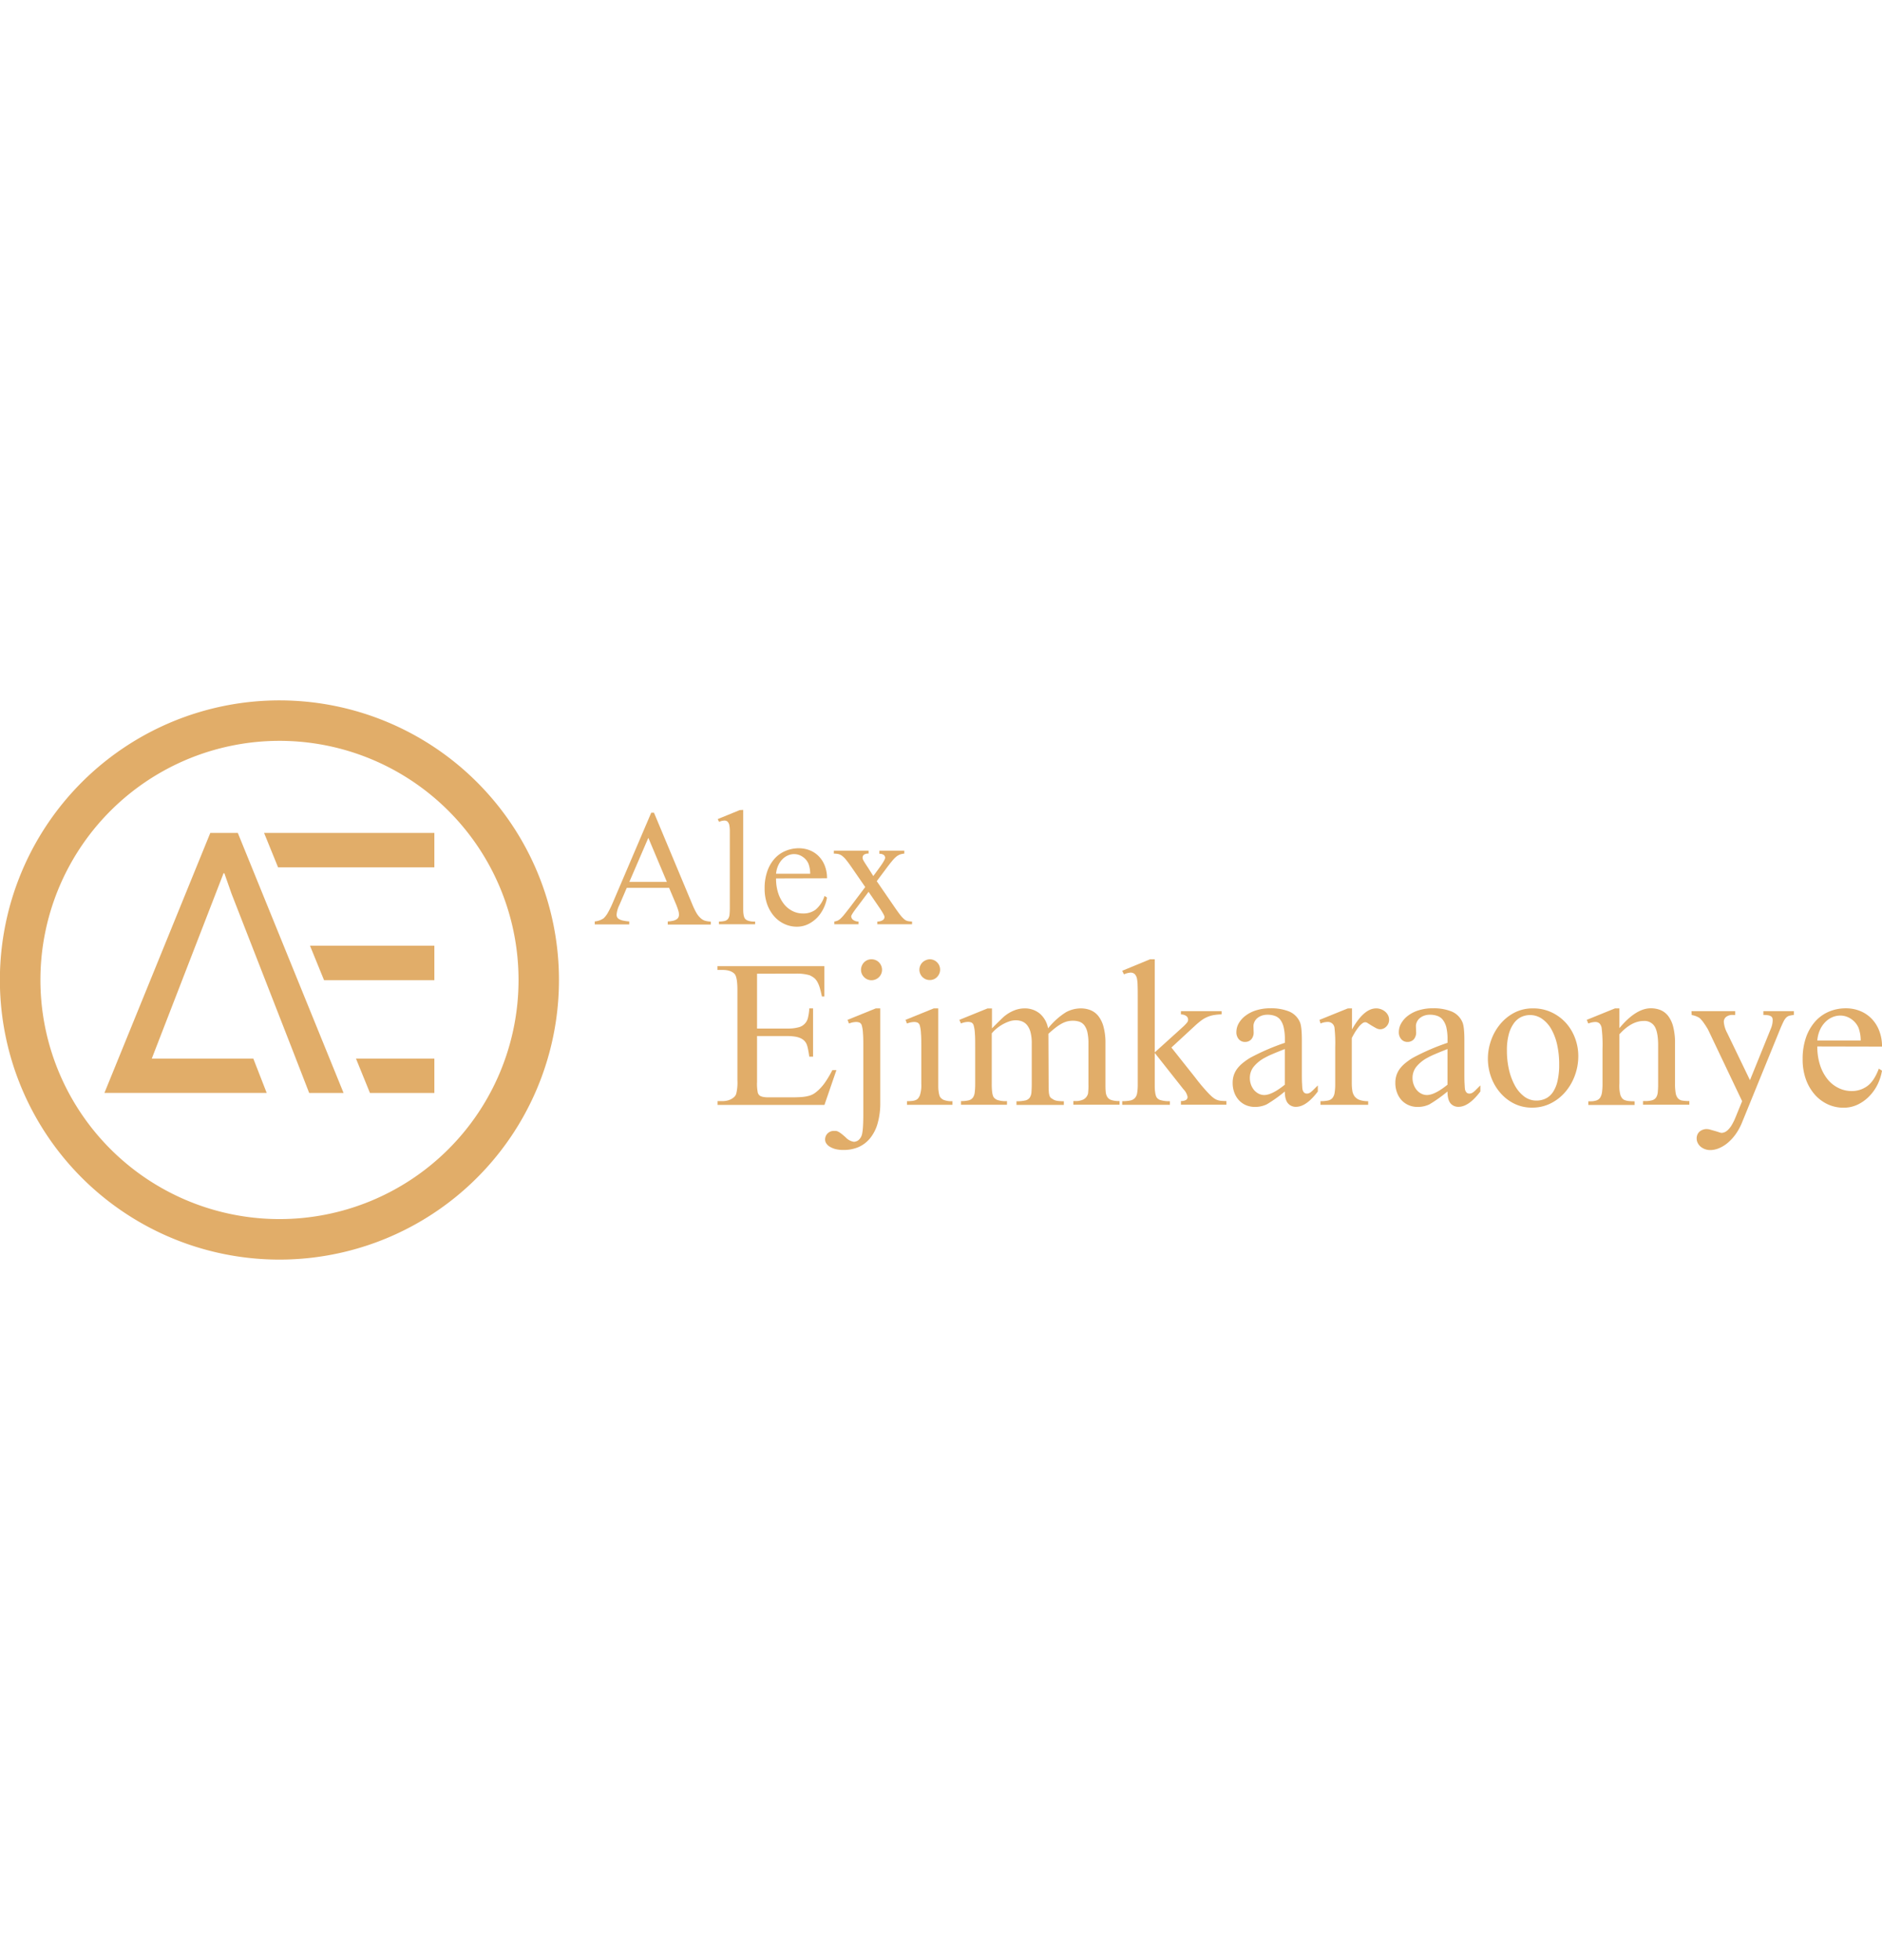 <svg xmlns="http://www.w3.org/2000/svg" height="100%" width="195px" viewBox="0 0 683.49 203.03">
  <defs>
    <style>
      .cls-1 {
        fill: rgb(225, 173, 105);
      }
    </style>
  </defs>
  <g id="Layer_2" data-name="Layer 2">
    <g id="Layer_1-2" data-name="Layer 1">
      <g>
        <g>
          <path class="cls-1" d="M243,68.07H227.62l-2.69,6.25a9.72,9.72,0,0,0-1,3.45,2.25,2.25,0,0,0,.16.87,1.65,1.65,0,0,0,.66.73,4.33,4.33,0,0,0,1.4.55,15.32,15.32,0,0,0,2.37.34v1.08H216V80.26a6.88,6.88,0,0,0,3.22-1.14A8.74,8.74,0,0,0,220.82,77a36.86,36.86,0,0,0,1.74-3.58l13.95-32.64h1l13.8,33a28.26,28.26,0,0,0,1.56,3.29A7.91,7.91,0,0,0,254.38,79a4.33,4.33,0,0,0,1.65,1,9.48,9.48,0,0,0,2.12.32v1.08H242.51V80.26a10.61,10.61,0,0,0,2-.26,4,4,0,0,0,1.24-.53,1.82,1.82,0,0,0,.64-.73,2.09,2.09,0,0,0,.19-.91,5,5,0,0,0-.28-1.65,24.77,24.77,0,0,0-.89-2.41Zm-.81-2.17-6.73-16-6.9,16Z"/>
          <path class="cls-1" d="M269.91,39.76V75.29c0,.86,0,1.55.08,2.09a5.64,5.64,0,0,0,.27,1.29,2,2,0,0,0,.45.74,3,3,0,0,0,.69.47,6.49,6.49,0,0,0,2.84.41v1H261.1v-1a8.38,8.38,0,0,0,2.1-.21,2.16,2.16,0,0,0,1.2-.76,3.1,3.1,0,0,0,.54-1.52,23.88,23.88,0,0,0,.11-2.51V51c0-1.52,0-2.75,0-3.67a11.3,11.3,0,0,0-.16-1.89,2.68,2.68,0,0,0-.67-1.43,1.73,1.73,0,0,0-1.15-.38,5.4,5.4,0,0,0-1.93.47l-.49-1,8-3.27Z"/>
          <path class="cls-1" d="M281.84,64.64a16.83,16.83,0,0,0,.79,5.36,12.8,12.8,0,0,0,2.13,4,9.19,9.19,0,0,0,3.12,2.51,8.33,8.33,0,0,0,3.73.86A7.46,7.46,0,0,0,296.18,76a10.64,10.64,0,0,0,3.26-5l.91.58a14.22,14.22,0,0,1-1.23,3.86,13.12,13.12,0,0,1-2.32,3.4,11.69,11.69,0,0,1-3.31,2.41,9.31,9.31,0,0,1-4.11.92,10.71,10.71,0,0,1-4.52-1,11.14,11.14,0,0,1-3.71-2.78,13.65,13.65,0,0,1-2.53-4.35,16.79,16.79,0,0,1-.93-5.75,18.5,18.5,0,0,1,.95-6.19,13.5,13.5,0,0,1,2.61-4.57,10.93,10.93,0,0,1,3.94-2.84,12.34,12.34,0,0,1,4.87-1,10.58,10.58,0,0,1,4.1.77,9.33,9.33,0,0,1,3.26,2.21,10,10,0,0,1,2.15,3.44,12.24,12.24,0,0,1,.78,4.48Zm0-1.69h12.4a10.48,10.48,0,0,0-.62-3.63,5.71,5.71,0,0,0-2.18-2.57,5.42,5.42,0,0,0-3-.94,5.61,5.61,0,0,0-2.31.49,6.23,6.23,0,0,0-2,1.4,7.73,7.73,0,0,0-1.51,2.24A9.11,9.11,0,0,0,281.84,63Z"/>
          <path class="cls-1" d="M302.83,54.56h12.61v1.08a2.59,2.59,0,0,0-1.7.41,1.36,1.36,0,0,0-.47,1.08,1.69,1.69,0,0,0,.12.6,4.47,4.47,0,0,0,.37.71c.16.28.37.6.62,1s.55.82.88,1.34l1.9,3,2.2-3c1.4-1.93,2.1-3.14,2.1-3.65a1.29,1.29,0,0,0-.5-1,2.45,2.45,0,0,0-1.6-.42V54.56h9.06v1.08a5.85,5.85,0,0,0-1.53.3,5.19,5.19,0,0,0-1.41.82A10.59,10.59,0,0,0,324,58.3c-.55.64-1.19,1.46-1.93,2.45l-3.66,4.89L325,75.23c.84,1.21,1.52,2.15,2.06,2.82a9,9,0,0,0,1.43,1.49,3.05,3.05,0,0,0,1.25.6,9.56,9.56,0,0,0,1.49.15v1H318.62v-1a3.63,3.63,0,0,0,1.86-.44,1.36,1.36,0,0,0,.75-1.23c0-.43-.63-1.56-1.87-3.39l-3.92-5.73-4.3,5.73c-1.33,1.75-2,2.81-2,3.16a1.66,1.66,0,0,0,.66,1.27,3.16,3.16,0,0,0,2,.63v1H303v-1a5.24,5.24,0,0,0,1.12-.29,3.9,3.9,0,0,0,1.12-.75,14.33,14.33,0,0,0,1.37-1.49c.52-.63,1.17-1.48,2-2.53l5.62-7.46-5.09-7.37c-.74-1.07-1.37-1.92-1.9-2.56a8.36,8.36,0,0,0-1.46-1.43,3.71,3.71,0,0,0-1.36-.63,8.35,8.35,0,0,0-1.6-.14Z"/>
        </g>
        <g>
          <path class="cls-1" d="M274.94,99.24v19.91H286a14.5,14.5,0,0,0,3.92-.43,4.61,4.61,0,0,0,3.54-3.62,17.43,17.43,0,0,0,.45-3.27h1.37v17.53h-1.37c-.17-1.24-.35-2.24-.52-3a7.82,7.82,0,0,0-.52-1.69,4.19,4.19,0,0,0-.85-1.17,4.79,4.79,0,0,0-1.34-.88,8,8,0,0,0-2-.55,16.5,16.5,0,0,0-2.71-.19H274.94v16.6a15.86,15.86,0,0,0,.3,4.09,3.35,3.35,0,0,0,.37.63,1.79,1.79,0,0,0,.65.5,4.34,4.34,0,0,0,1.12.31,10.18,10.18,0,0,0,1.72.12h8.54c1.46,0,2.68-.05,3.66-.13a13.92,13.92,0,0,0,2.56-.45,6.77,6.77,0,0,0,1.94-.89,14.1,14.1,0,0,0,1.76-1.47,17.69,17.69,0,0,0,2.34-2.86,38.47,38.47,0,0,0,2.38-4.08h1.48l-4.34,12.62H260.61v-1.37h1.78a7.92,7.92,0,0,0,1.49-.15,6,6,0,0,0,1.46-.48,5.08,5.08,0,0,0,1.25-.84,2.69,2.69,0,0,0,.78-1.17,16.82,16.82,0,0,0,.44-4.86V105.26q0-4.76-1-5.9c-.89-1-2.38-1.49-4.46-1.49h-1.78V96.5h38.81v11h-.89c-.28-1.34-.55-2.44-.82-3.31a10,10,0,0,0-.93-2.15,4.83,4.83,0,0,0-1.19-1.36,8,8,0,0,0-1.6-.91,17,17,0,0,0-5.23-.56Z"/>
          <path class="cls-1" d="M319.69,111.83v34.24a26.58,26.58,0,0,1-1,7.65,15,15,0,0,1-2.77,5.35,11.32,11.32,0,0,1-4.23,3.16,13.7,13.7,0,0,1-5.39,1,11.31,11.31,0,0,1-3-.35,7.73,7.73,0,0,1-2.06-.9,3.8,3.8,0,0,1-1.2-1.2,2.59,2.59,0,0,1-.39-1.3,3.24,3.24,0,0,1,.24-1.25,3,3,0,0,1,.67-1,3.2,3.2,0,0,1,1-.67,2.85,2.85,0,0,1,1.17-.24l.8,0a2.3,2.3,0,0,1,.8.22,6.64,6.64,0,0,1,1.09.69c.44.32,1,.79,1.69,1.41a5.13,5.13,0,0,0,3,1.63,2.89,2.89,0,0,0,1.73-.66,4.14,4.14,0,0,0,1.28-2.34,18.16,18.16,0,0,0,.29-2.55q.12-1.72.12-4.44V126.13c0-2.2,0-3.93-.12-5.18a12.54,12.54,0,0,0-.4-2.8,1.69,1.69,0,0,0-.82-1.15,3.4,3.4,0,0,0-1.34-.23,7.47,7.47,0,0,0-2.52.56l-.52-1.34,10.25-4.16ZM316.5,94a3.81,3.81,0,0,1,2.71,1.11,3.84,3.84,0,0,1,.82,1.23,3.73,3.73,0,0,1,.3,1.48,3.65,3.65,0,0,1-.3,1.47,3.87,3.87,0,0,1-.82,1.21,3.92,3.92,0,0,1-2.71,1.11,3.65,3.65,0,0,1-1.47-.3,3.68,3.68,0,0,1-1.2-.81A3.87,3.87,0,0,1,313,99.3a3.65,3.65,0,0,1-.3-1.47,3.73,3.73,0,0,1,.3-1.48A3.73,3.73,0,0,1,316.5,94Z"/>
          <path class="cls-1" d="M340.75,111.83v27.34c0,1.09,0,2,.11,2.65a8.51,8.51,0,0,0,.33,1.65,2.27,2.27,0,0,0,.58.95,5.48,5.48,0,0,0,.8.58,7.72,7.72,0,0,0,3.34.52v1.33H329.39v-1.33a16.34,16.34,0,0,0,2.06-.11,4.09,4.09,0,0,0,1.3-.38,2.19,2.19,0,0,0,.78-.65,6.17,6.17,0,0,0,.53-.94,11.65,11.65,0,0,0,.53-4.27V126.06c0-2.16,0-3.85-.12-5.09a12.64,12.64,0,0,0-.39-2.79,1.75,1.75,0,0,0-.81-1.17,3.35,3.35,0,0,0-1.36-.24,7.47,7.47,0,0,0-2.52.56l-.52-1.34,10.25-4.16ZM337.67,94a3.57,3.57,0,0,1,1.46.3,3.83,3.83,0,0,1,1.19.8,3.78,3.78,0,0,1,1.1,2.66,3.6,3.6,0,0,1-.3,1.46,4,4,0,0,1-.8,1.21,3.57,3.57,0,0,1-1.19.82,3.73,3.73,0,0,1-1.46.29,3.82,3.82,0,0,1-1.47-.29,3.81,3.81,0,0,1-2-2,3.6,3.6,0,0,1-.3-1.46A3.83,3.83,0,0,1,335,95.14a3.93,3.93,0,0,1,1.21-.8A3.78,3.78,0,0,1,337.67,94Z"/>
          <path class="cls-1" d="M360.25,119.08c2.47-2.48,3.93-3.9,4.38-4.28a13.17,13.17,0,0,1,3.6-2.19,10.16,10.16,0,0,1,3.83-.78,8.54,8.54,0,0,1,5.51,1.84,9.2,9.2,0,0,1,3.06,5.41,26,26,0,0,1,6.47-5.84,11.33,11.33,0,0,1,5.42-1.41,9.61,9.61,0,0,1,3.49.63,7,7,0,0,1,2.84,2.1,10.79,10.79,0,0,1,1.91,3.92,22.16,22.16,0,0,1,.71,6v14.64c0,1.11,0,2.07.09,2.87a4.25,4.25,0,0,0,.58,2,2.72,2.72,0,0,0,1.52,1.13,9.32,9.32,0,0,0,2.93.36v1.33H389.81v-1.33h.7a6.52,6.52,0,0,0,3-.6,3.4,3.4,0,0,0,1.64-2.15,24.72,24.72,0,0,0,.14-3.6V124.53a18,18,0,0,0-.37-4,6.68,6.68,0,0,0-1.09-2.52,3.86,3.86,0,0,0-1.77-1.32,7.06,7.06,0,0,0-2.41-.37,8.39,8.39,0,0,0-2,.22,8.51,8.51,0,0,0-2,.78,17,17,0,0,0-2.24,1.47,33,33,0,0,0-2.66,2.28l.08,18.13c0,1.21,0,2.16.07,2.84a5.68,5.68,0,0,0,.28,1.56,1.69,1.69,0,0,0,.57.8c.25.17.56.37.93.59a4.17,4.17,0,0,0,1.45.43,17.52,17.52,0,0,0,2.23.13v1.33h-17.2v-1.33a14.08,14.08,0,0,0,3.14-.28,2.74,2.74,0,0,0,1.65-1,4,4,0,0,0,.64-2c.07-.82.11-1.86.11-3.12V124.53a15.43,15.43,0,0,0-.43-4,6.93,6.93,0,0,0-1.21-2.56,4.44,4.44,0,0,0-1.83-1.39,6.08,6.08,0,0,0-2.33-.43,7.48,7.48,0,0,0-2.52.46,15,15,0,0,0-2.47,1.15,14.72,14.72,0,0,0-2.14,1.53,12.58,12.58,0,0,0-1.59,1.61v18.24a25.27,25.27,0,0,0,.11,2.76,7,7,0,0,0,.33,1.64,2.08,2.08,0,0,0,.58.91,4.89,4.89,0,0,0,.8.55,9.07,9.07,0,0,0,3.71.49v1.33H349v-1.33a11.65,11.65,0,0,0,2.73-.26,2.81,2.81,0,0,0,1.56-.95,4,4,0,0,0,.7-1.93,25.19,25.19,0,0,0,.17-3.21v-13c0-2.21,0-3.93-.11-5.18a12.94,12.94,0,0,0-.41-2.83,1.69,1.69,0,0,0-.82-1.16,3.34,3.34,0,0,0-1.33-.23,7.13,7.13,0,0,0-2.49.56L348.4,116l10.25-4.16h1.6Z"/>
          <path class="cls-1" d="M419.37,94V127.8L428,120c.79-.71,1.43-1.3,1.9-1.74a12,12,0,0,0,1.05-1.1,2.42,2.42,0,0,0,.45-.68,1.73,1.73,0,0,0,.09-.56,1.64,1.64,0,0,0-.61-1.28,3.31,3.31,0,0,0-2-.62v-1.18h14.78V114a19.61,19.61,0,0,0-2.77.25,10.31,10.31,0,0,0-2.3.65,10.56,10.56,0,0,0-2.16,1.2,28.7,28.7,0,0,0-2.28,1.88l-8.73,8.06,8.73,11a67,67,0,0,0,4.9,5.79c.55.54,1,1,1.43,1.32a6.18,6.18,0,0,0,1.26.8,5.41,5.41,0,0,0,1.49.41,18,18,0,0,0,2.17.11v1.33H428.88v-1.33a3.51,3.51,0,0,0,1.91-.43,1.33,1.33,0,0,0,.5-1.1,5.51,5.51,0,0,0-1.49-2.74L419.37,128V139.2c0,1.14,0,2.06.11,2.75a7.43,7.43,0,0,0,.33,1.65,2.18,2.18,0,0,0,.56.91,3.12,3.12,0,0,0,.78.52,10.49,10.49,0,0,0,3.72.49v1.33H407.56v-1.33a14.55,14.55,0,0,0,2.84-.23,3.2,3.2,0,0,0,1.73-.87,3.51,3.51,0,0,0,.85-1.86,18,18,0,0,0,.22-3.17v-31c0-2,0-3.57-.05-4.78a14.77,14.77,0,0,0-.21-2.43,3.33,3.33,0,0,0-.87-1.84,2.28,2.28,0,0,0-1.54-.5,7.34,7.34,0,0,0-2.34.63l-.63-1.3L417.66,94Z"/>
          <path class="cls-1" d="M466.61,142a49.11,49.11,0,0,1-6.58,4.68,9.84,9.84,0,0,1-4.27.93,8.2,8.2,0,0,1-3.23-.63,7.56,7.56,0,0,1-2.56-1.78,8.31,8.31,0,0,1-1.69-2.77,10,10,0,0,1-.61-3.59,8.79,8.79,0,0,1,.39-2.67,8.3,8.3,0,0,1,1.17-2.32,11.37,11.37,0,0,1,2-2.1,22.61,22.61,0,0,1,2.84-2,81.26,81.26,0,0,1,12.56-5.42V123a18.25,18.25,0,0,0-.43-4.27A7.28,7.28,0,0,0,465,116a4.28,4.28,0,0,0-2-1.44,7.77,7.77,0,0,0-2.68-.43,6.18,6.18,0,0,0-2.13.35,5.54,5.54,0,0,0-1.62.93,4,4,0,0,0-1,1.34,3.68,3.68,0,0,0-.35,1.54l.07,2.15a3.72,3.72,0,0,1-.87,2.64,3,3,0,0,1-2.28.93,2.87,2.87,0,0,1-2.25-1,3.78,3.78,0,0,1-.87-2.63,6.46,6.46,0,0,1,.83-3.09,9,9,0,0,1,2.42-2.75,12.5,12.5,0,0,1,3.9-2,17.15,17.15,0,0,1,5.29-.75,17.42,17.42,0,0,1,6.68,1.15,7.33,7.33,0,0,1,4,4q.66,1.64.66,6.53V135c0,1.64,0,3,.06,3.94s.08,1.67.13,2a2.49,2.49,0,0,0,.61,1.45,1.47,1.47,0,0,0,1,.37,2.05,2.05,0,0,0,.7-.11,2.63,2.63,0,0,0,.78-.44,11.78,11.78,0,0,0,1-.91c.4-.39.91-.89,1.52-1.51V142q-4.19,5.58-7.94,5.57a3.69,3.69,0,0,1-2.9-1.26C467,145.42,466.61,144,466.61,142Zm0-2.41v-13c-1.88.74-3.43,1.37-4.63,1.89a25.42,25.42,0,0,0-2.61,1.26,13,13,0,0,0-4.2,3.44,6.52,6.52,0,0,0-1.26,3.88,7.08,7.08,0,0,0,.42,2.47,6.72,6.72,0,0,0,1.15,2,5.43,5.43,0,0,0,1.69,1.3,4.61,4.61,0,0,0,2,.46Q462,143.25,466.61,139.54Z"/>
          <path class="cls-1" d="M491,111.83v7.65q4.32-7.65,8.77-7.65a4.87,4.87,0,0,1,1.85.34,4.8,4.8,0,0,1,1.51.91,4,4,0,0,1,1,1.32,3.49,3.49,0,0,1,.35,1.56,3.42,3.42,0,0,1-1,2.45,3.09,3.09,0,0,1-2.3,1,3.13,3.13,0,0,1-1.42-.41c-.52-.27-1-.56-1.54-.87l-1.39-.87a2,2,0,0,0-1-.41,1.9,1.9,0,0,0-1.07.42,7.12,7.12,0,0,0-1.23,1.19,19.34,19.34,0,0,0-1.3,1.82c-.44.71-.88,1.48-1.3,2.32v16.31a17.5,17.5,0,0,0,.19,2.74,4.65,4.65,0,0,0,.8,2.08,3.9,3.9,0,0,0,1.8,1.32,8.81,8.81,0,0,0,3.16.47v1.33H479.57v-1.33a12.91,12.91,0,0,0,2.67-.23,2.9,2.9,0,0,0,1.64-.89,3.88,3.88,0,0,0,.81-1.91,19.27,19.27,0,0,0,.22-3.29V126a50.9,50.9,0,0,0-.25-7.06,2.41,2.41,0,0,0-2.49-2.19,7.35,7.35,0,0,0-2.6.56L479.2,116l10.28-4.16Z"/>
          <path class="cls-1" d="M525.69,142a50,50,0,0,1-6.57,4.68,9.87,9.87,0,0,1-4.27.93,8.16,8.16,0,0,1-3.23-.63,7.6,7.6,0,0,1-2.57-1.78,8.29,8.29,0,0,1-1.68-2.77,10,10,0,0,1-.62-3.59,8.79,8.79,0,0,1,.39-2.67,8.3,8.3,0,0,1,1.17-2.32,11.11,11.11,0,0,1,2-2.1,21.89,21.89,0,0,1,2.84-2,81.05,81.05,0,0,1,12.55-5.42V123a18.31,18.31,0,0,0-.42-4.27A7.44,7.44,0,0,0,524,116a4.26,4.26,0,0,0-2-1.44,7.71,7.71,0,0,0-2.67-.43,6.24,6.24,0,0,0-2.14.35,5.36,5.36,0,0,0-1.61.93,3.77,3.77,0,0,0-1,1.34,3.54,3.54,0,0,0-.36,1.54l.08,2.15a3.72,3.72,0,0,1-.87,2.64,3,3,0,0,1-2.29.93,2.9,2.9,0,0,1-2.25-1,3.78,3.78,0,0,1-.87-2.63,6.36,6.36,0,0,1,.84-3.09,9,9,0,0,1,2.41-2.75,12.5,12.5,0,0,1,3.9-2,17.19,17.19,0,0,1,5.29-.75,17.44,17.44,0,0,1,6.69,1.15,7.31,7.31,0,0,1,4,4q.68,1.64.67,6.53V135c0,1.64,0,3,.06,3.94s.08,1.67.13,2a2.43,2.43,0,0,0,.61,1.45,1.43,1.43,0,0,0,1,.37,2.11,2.11,0,0,0,.71-.11,2.9,2.9,0,0,0,.78-.44c.29-.23.64-.53,1-.91l1.52-1.51V142q-4.2,5.58-7.95,5.57a3.67,3.67,0,0,1-2.89-1.26C526.06,145.42,525.69,144,525.69,142Zm0-2.41v-13q-2.82,1.11-4.62,1.89a27,27,0,0,0-2.62,1.26,13.08,13.08,0,0,0-4.2,3.44,6.52,6.52,0,0,0-1.26,3.88,6.86,6.86,0,0,0,.43,2.47,6.51,6.51,0,0,0,1.15,2,5.32,5.32,0,0,0,1.69,1.3,4.55,4.55,0,0,0,2,.46Q521.09,143.25,525.69,139.54Z"/>
          <path class="cls-1" d="M556.81,111.83a15.37,15.37,0,0,1,6.61,1.41A16.41,16.41,0,0,1,568.6,117a17.15,17.15,0,0,1,3.38,5.54,18.31,18.31,0,0,1,1.21,6.64,20.11,20.11,0,0,1-1.24,7,19.35,19.35,0,0,1-3.48,6,16.8,16.8,0,0,1-5.31,4.14,14.83,14.83,0,0,1-6.76,1.54,14.37,14.37,0,0,1-6.55-1.48,16.11,16.11,0,0,1-5.07-4,18,18,0,0,1-3.27-5.66,19.52,19.52,0,0,1-1.15-6.61,19.89,19.89,0,0,1,1.19-6.76,19,19,0,0,1,3.36-5.89,16.77,16.77,0,0,1,5.2-4.14A14.41,14.41,0,0,1,556.81,111.83Zm-1.15,2.42a7.62,7.62,0,0,0-3.14.68,7.16,7.16,0,0,0-2.67,2.23,12.08,12.08,0,0,0-1.88,4,21.49,21.49,0,0,0-.7,5.92A30.62,30.62,0,0,0,548,134a22.57,22.57,0,0,0,2.15,5.81,12.49,12.49,0,0,0,3.38,4,7.26,7.26,0,0,0,4.44,1.49,7.79,7.79,0,0,0,3.29-.69,6.72,6.72,0,0,0,2.62-2.23,11.82,11.82,0,0,0,1.74-4.07,26,26,0,0,0,.63-6.2,32.27,32.27,0,0,0-.7-6.9,20.68,20.68,0,0,0-2.06-5.67,11.47,11.47,0,0,0-3.35-3.84A7.57,7.57,0,0,0,555.66,114.25Z"/>
          <path class="cls-1" d="M588.12,119q6-7.2,11.4-7.21a9.42,9.42,0,0,1,3.49.63,6.83,6.83,0,0,1,2.79,2.12,10.7,10.7,0,0,1,1.85,3.94,23.47,23.47,0,0,1,.67,6.13v14.52a19.37,19.37,0,0,0,.24,3.45,3.81,3.81,0,0,0,.84,1.91,2.63,2.63,0,0,0,1.6.82,15.81,15.81,0,0,0,2.52.17v1.33H596.7v-1.33h.7a9,9,0,0,0,2.62-.3,2.59,2.59,0,0,0,1.43-1,4.24,4.24,0,0,0,.61-1.95,29.28,29.28,0,0,0,.13-3.08V125.24q0-4.63-1.2-6.74a4.32,4.32,0,0,0-4.07-2.1q-4.42,0-8.8,4.83v17.94a13,13,0,0,0,.41,4.27,4.87,4.87,0,0,0,.57,1,2.11,2.11,0,0,0,.86.65,5.32,5.32,0,0,0,1.41.36,19.65,19.65,0,0,0,2.28.11v1.33H576.83v-1.33h.74a6.72,6.72,0,0,0,2.19-.3,2.66,2.66,0,0,0,1.36-1,5,5,0,0,0,.69-2,21.39,21.39,0,0,0,.18-3.06V126.54a51.83,51.83,0,0,0-.3-7.46,3.09,3.09,0,0,0-.83-1.82,2.3,2.3,0,0,0-1.54-.49,7.13,7.13,0,0,0-2.49.56l-.56-1.34,10.25-4.16h1.6Z"/>
          <path class="cls-1" d="M614.3,112.84h15.86v1.37h-.78a3.76,3.76,0,0,0-2.51.72,2.3,2.3,0,0,0-.83,1.81,10.15,10.15,0,0,0,1.22,4l8.28,17.15,7.62-18.79a8,8,0,0,0,.63-3,2.67,2.67,0,0,0-.11-.78,1.24,1.24,0,0,0-.47-.59,2.63,2.63,0,0,0-1-.39,9.77,9.77,0,0,0-1.8-.13v-1.37h11.07v1.37a11,11,0,0,0-1.6.28,2.68,2.68,0,0,0-1.17.67,5.42,5.42,0,0,0-1,1.48c-.33.66-.74,1.56-1.21,2.7l-13.85,33.94a20.63,20.63,0,0,1-2.37,4.32,17.22,17.22,0,0,1-2.9,3.12,12.37,12.37,0,0,1-3.14,1.9,8.37,8.37,0,0,1-3.1.65,5.63,5.63,0,0,1-2-.35,5.45,5.45,0,0,1-1.58-.93,4.19,4.19,0,0,1-1-1.32,3.44,3.44,0,0,1-.37-1.56,3.26,3.26,0,0,1,1-2.51,4,4,0,0,1,2.8-.95,5,5,0,0,1,1.21.23l1.63.46c.56.16,1.06.32,1.51.47a4.25,4.25,0,0,0,.85.22,3.07,3.07,0,0,0,1.17-.26,4.13,4.13,0,0,0,1.26-.89,8.37,8.37,0,0,0,1.32-1.73,19.34,19.34,0,0,0,1.34-2.73l2.41-5.9-12.22-25.67a9.16,9.16,0,0,0-.61-1.09c-.28-.46-.59-.92-.91-1.39s-.64-.91-1-1.3a4.43,4.43,0,0,0-.82-.82,7.55,7.55,0,0,0-2.75-1Z"/>
          <path class="cls-1" d="M660,125.65a21.35,21.35,0,0,0,1,6.79,16,16,0,0,0,2.71,5.11,11.66,11.66,0,0,0,4,3.19,10.66,10.66,0,0,0,4.73,1.1A9.46,9.46,0,0,0,678.2,140q2.46-1.83,4.14-6.29l1.15.74a18.37,18.37,0,0,1-1.56,4.9,16.35,16.35,0,0,1-3,4.31,14.51,14.51,0,0,1-4.19,3.06,11.75,11.75,0,0,1-5.22,1.17,13.53,13.53,0,0,1-5.74-1.24,14.3,14.3,0,0,1-4.71-3.53,17.25,17.25,0,0,1-3.22-5.53,21.21,21.21,0,0,1-1.18-7.3,23.71,23.71,0,0,1,1.2-7.85,17.4,17.4,0,0,1,3.33-5.82,14,14,0,0,1,5-3.6,15.58,15.58,0,0,1,6.19-1.22,13.47,13.47,0,0,1,5.21,1,12,12,0,0,1,4.14,2.8A12.85,12.85,0,0,1,682.5,120a15.56,15.56,0,0,1,1,5.7Zm0-2.16h15.75a13.29,13.29,0,0,0-.78-4.6,7.4,7.4,0,0,0-2.77-3.27,7,7,0,0,0-3.84-1.19,7.28,7.28,0,0,0-2.94.62,8,8,0,0,0-2.56,1.78,9.51,9.51,0,0,0-1.91,2.84A11.4,11.4,0,0,0,660,123.49Z"/>
        </g>
      </g>
      <g>
        <path class="cls-1" d="M101.51,0A101.52,101.52,0,1,0,203,101.52,101.51,101.51,0,0,0,101.51,0Zm0,188.33a86.82,86.82,0,1,1,86.81-86.81A86.81,86.81,0,0,1,101.51,188.33Z"/>
        <g>
          <path class="cls-1" d="M124.78,142.55H112.29l-6.21-16-22-56.38c-.87-2.43-1.73-4.9-2.6-7.41h-.29L55.12,130.06H92l4.86,12.47v0H37.92L76.37,48.13h10Z"/>
          <g>
            <polygon class="cls-1" points="157.75 48.13 157.75 60.62 100.99 60.62 95.91 48.13 157.75 48.13"/>
            <polygon class="cls-1" points="157.75 89.09 157.75 101.58 117.68 101.58 112.59 89.09 157.75 89.09"/>
            <polygon class="cls-1" points="157.75 130.06 157.75 142.55 134.36 142.55 129.28 130.06 157.75 130.06"/>
          </g>
        </g>
      </g>
    </g>
  </g>
</svg>
